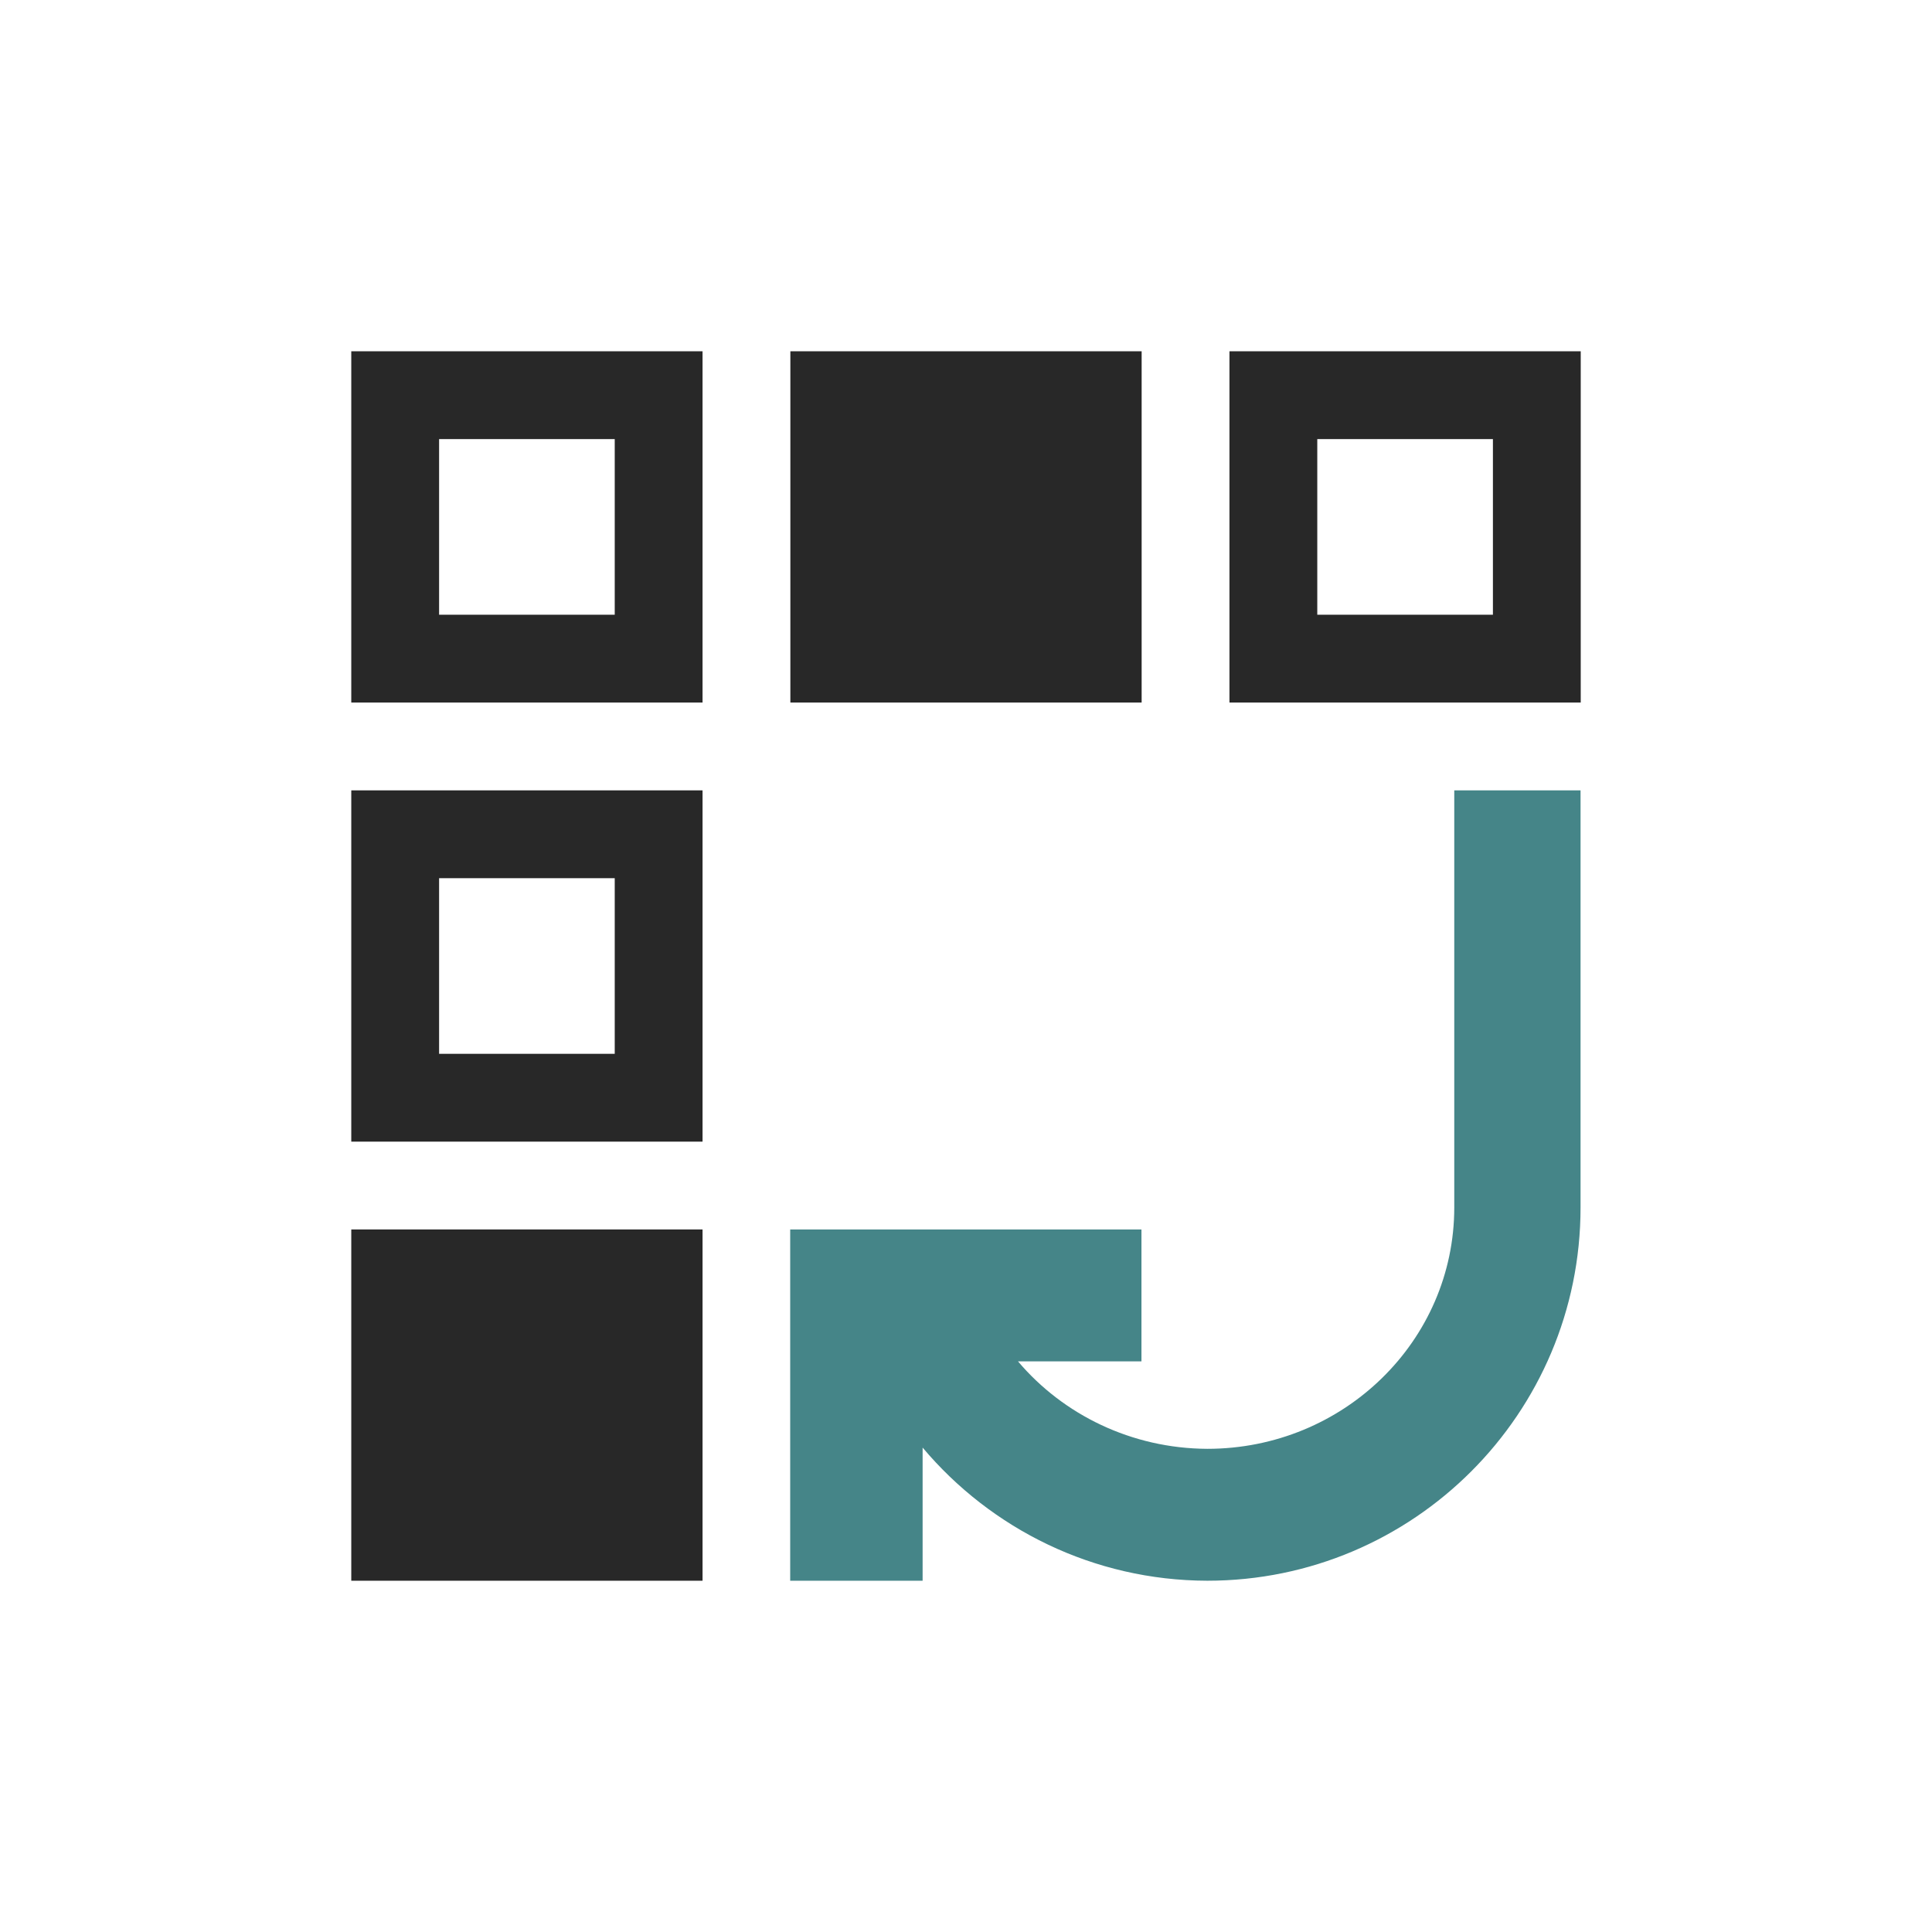 <svg width="22" height="22" version="1.1" xmlns="http://www.w3.org/2000/svg">
  <defs>
    <style id="current-color-scheme" type="text/css">.ColorScheme-Text { color:#282828; } .ColorScheme-Highlight { color:#458588; }</style>
  </defs>
  <path class="ColorScheme-Text" d="m4 4v4h4v-4zm5 0v4h4v-4zm5 0v4h4v-4zm-9 1h2v2h-2zm10 0h2v2h-2zm-11 4v4h4v-4zm1 1h2v2h-2zm-1 4v4h4v-4z" fill="currentColor"/>
  <path class="ColorScheme-Highlight" d="m16.56 13.75c-2.5e-4 1.518-1.259 2.748-2.812 2.748-0.863-0.004-1.641-0.388-2.156-0.996h1.406v-1.502h-4v4h1.508v-1.516c0.779 0.926 1.945 1.513 3.242 1.516 2.347 0 4.25-1.903 4.25-4.25v-4.75l-1.438 5e-5z" fill="currentColor"/>
</svg>
